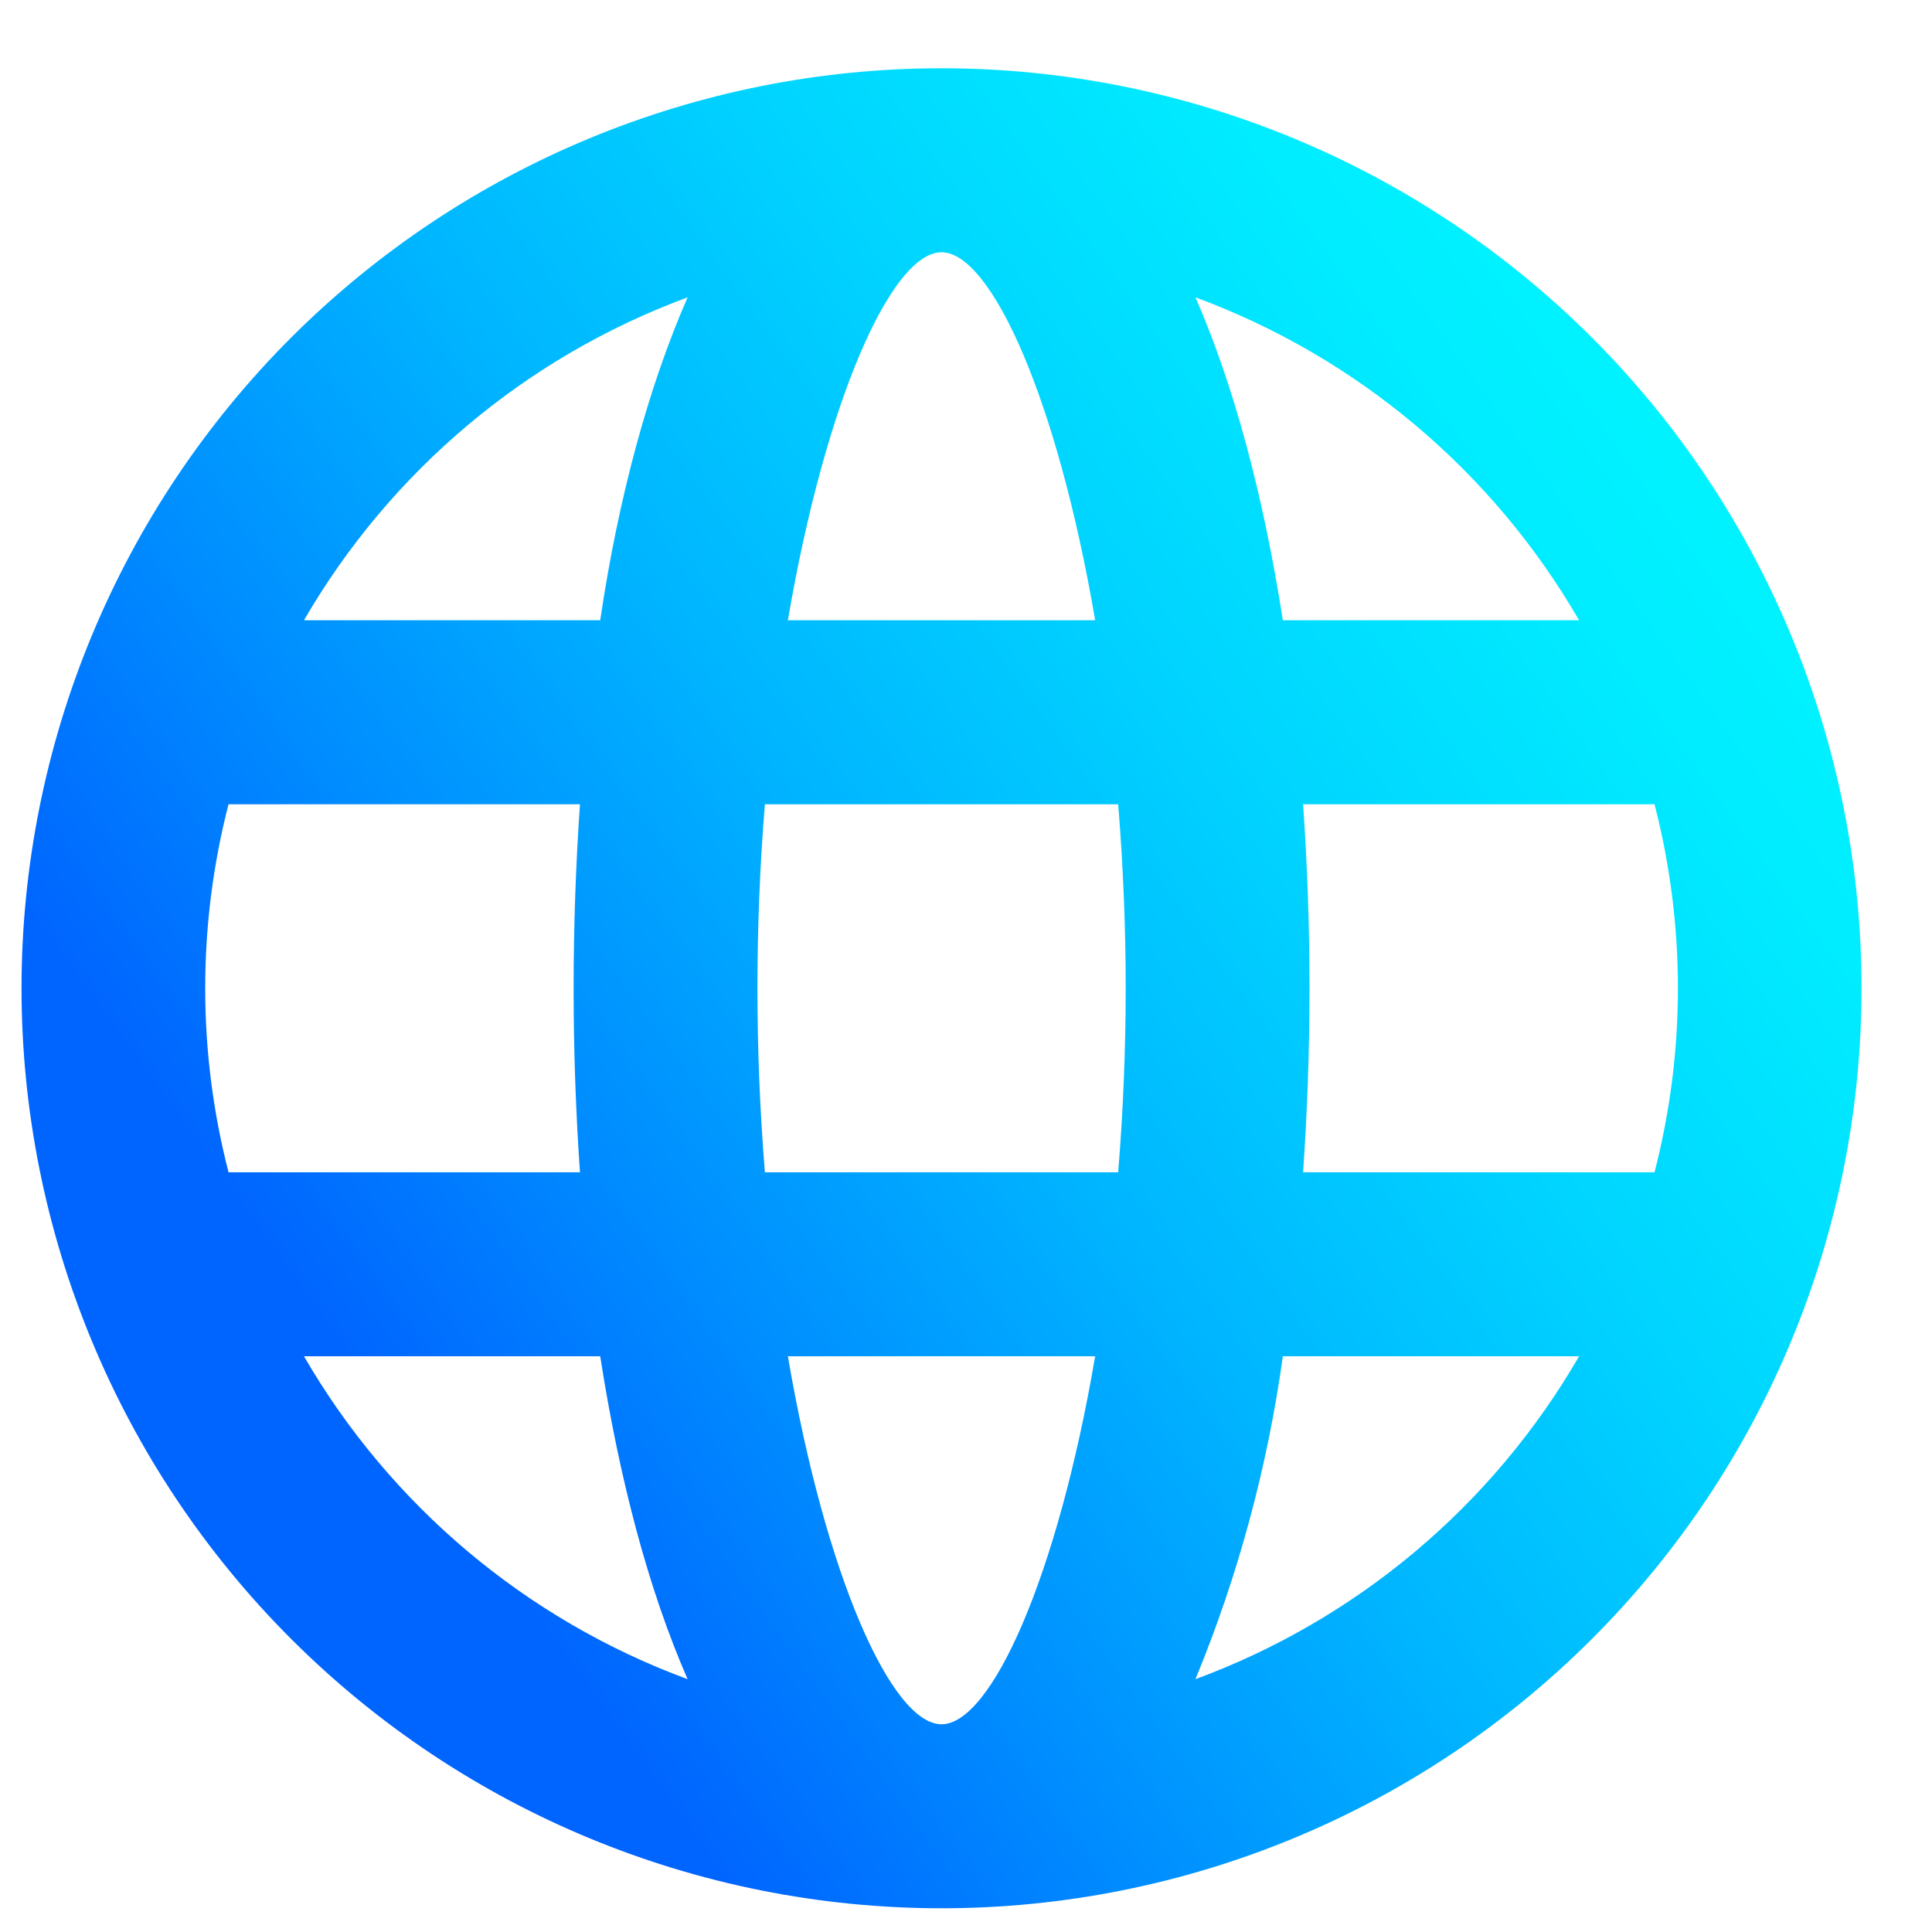 <svg width="21" height="21" viewBox="0 0 21 21" fill="none" xmlns="http://www.w3.org/2000/svg">
<path d="M10.234 20.742C7.582 20.742 5.039 19.689 3.163 17.813C1.288 15.938 0.234 13.394 0.234 10.742C0.234 8.09 1.288 5.546 3.163 3.671C5.039 1.796 7.582 0.742 10.234 0.742C12.886 0.742 15.43 1.796 17.305 3.671C19.181 5.546 20.234 8.09 20.234 10.742C20.234 13.394 19.181 15.938 17.305 17.813C15.43 19.689 12.886 20.742 10.234 20.742ZM17.984 12.742C18.323 11.43 18.323 10.054 17.984 8.742H14.164C14.257 10.074 14.257 11.411 14.164 12.742H17.984ZM17.164 14.742H13.944C13.777 15.947 13.458 17.127 12.994 18.252C14.751 17.604 16.226 16.363 17.164 14.742ZM8.314 12.742H12.154C12.263 11.411 12.263 10.073 12.154 8.742H8.314C8.206 10.073 8.206 11.411 8.314 12.742ZM8.564 14.742C8.974 17.142 9.694 18.742 10.234 18.742C10.774 18.742 11.494 17.142 11.904 14.742H8.564ZM2.484 12.742H6.304C6.212 11.411 6.212 10.074 6.304 8.742H2.484C2.146 10.054 2.146 11.43 2.484 12.742ZM3.304 14.742C4.243 16.363 5.718 17.604 7.474 18.252C7.054 17.292 6.734 16.092 6.524 14.742H3.304ZM17.164 6.742C16.226 5.122 14.751 3.88 12.994 3.232C13.414 4.192 13.734 5.392 13.944 6.742H17.164ZM8.564 6.742H11.904C11.494 4.342 10.774 2.742 10.234 2.742C9.694 2.742 8.974 4.342 8.564 6.742ZM3.304 6.742H6.524C6.724 5.392 7.054 4.192 7.474 3.232C5.718 3.88 4.243 5.122 3.304 6.742Z" fill="url(#paint0_linear_74_30)"/>
<defs>
<linearGradient id="paint0_linear_74_30" x1="25.128" y1="5.372" x2="6.595" y2="18.677" gradientUnits="userSpaceOnUse">
<stop stop-color="#00FFFF"/>
<stop offset="0.14" stop-color="#00FAFF"/>
<stop offset="0.31" stop-color="#00ECFF"/>
<stop offset="0.48" stop-color="#00D5FF"/>
<stop offset="0.66" stop-color="#00B6FF"/>
<stop offset="0.84" stop-color="#008DFF"/>
<stop offset="1" stop-color="#0065FF"/>
</linearGradient>
</defs>
</svg>
